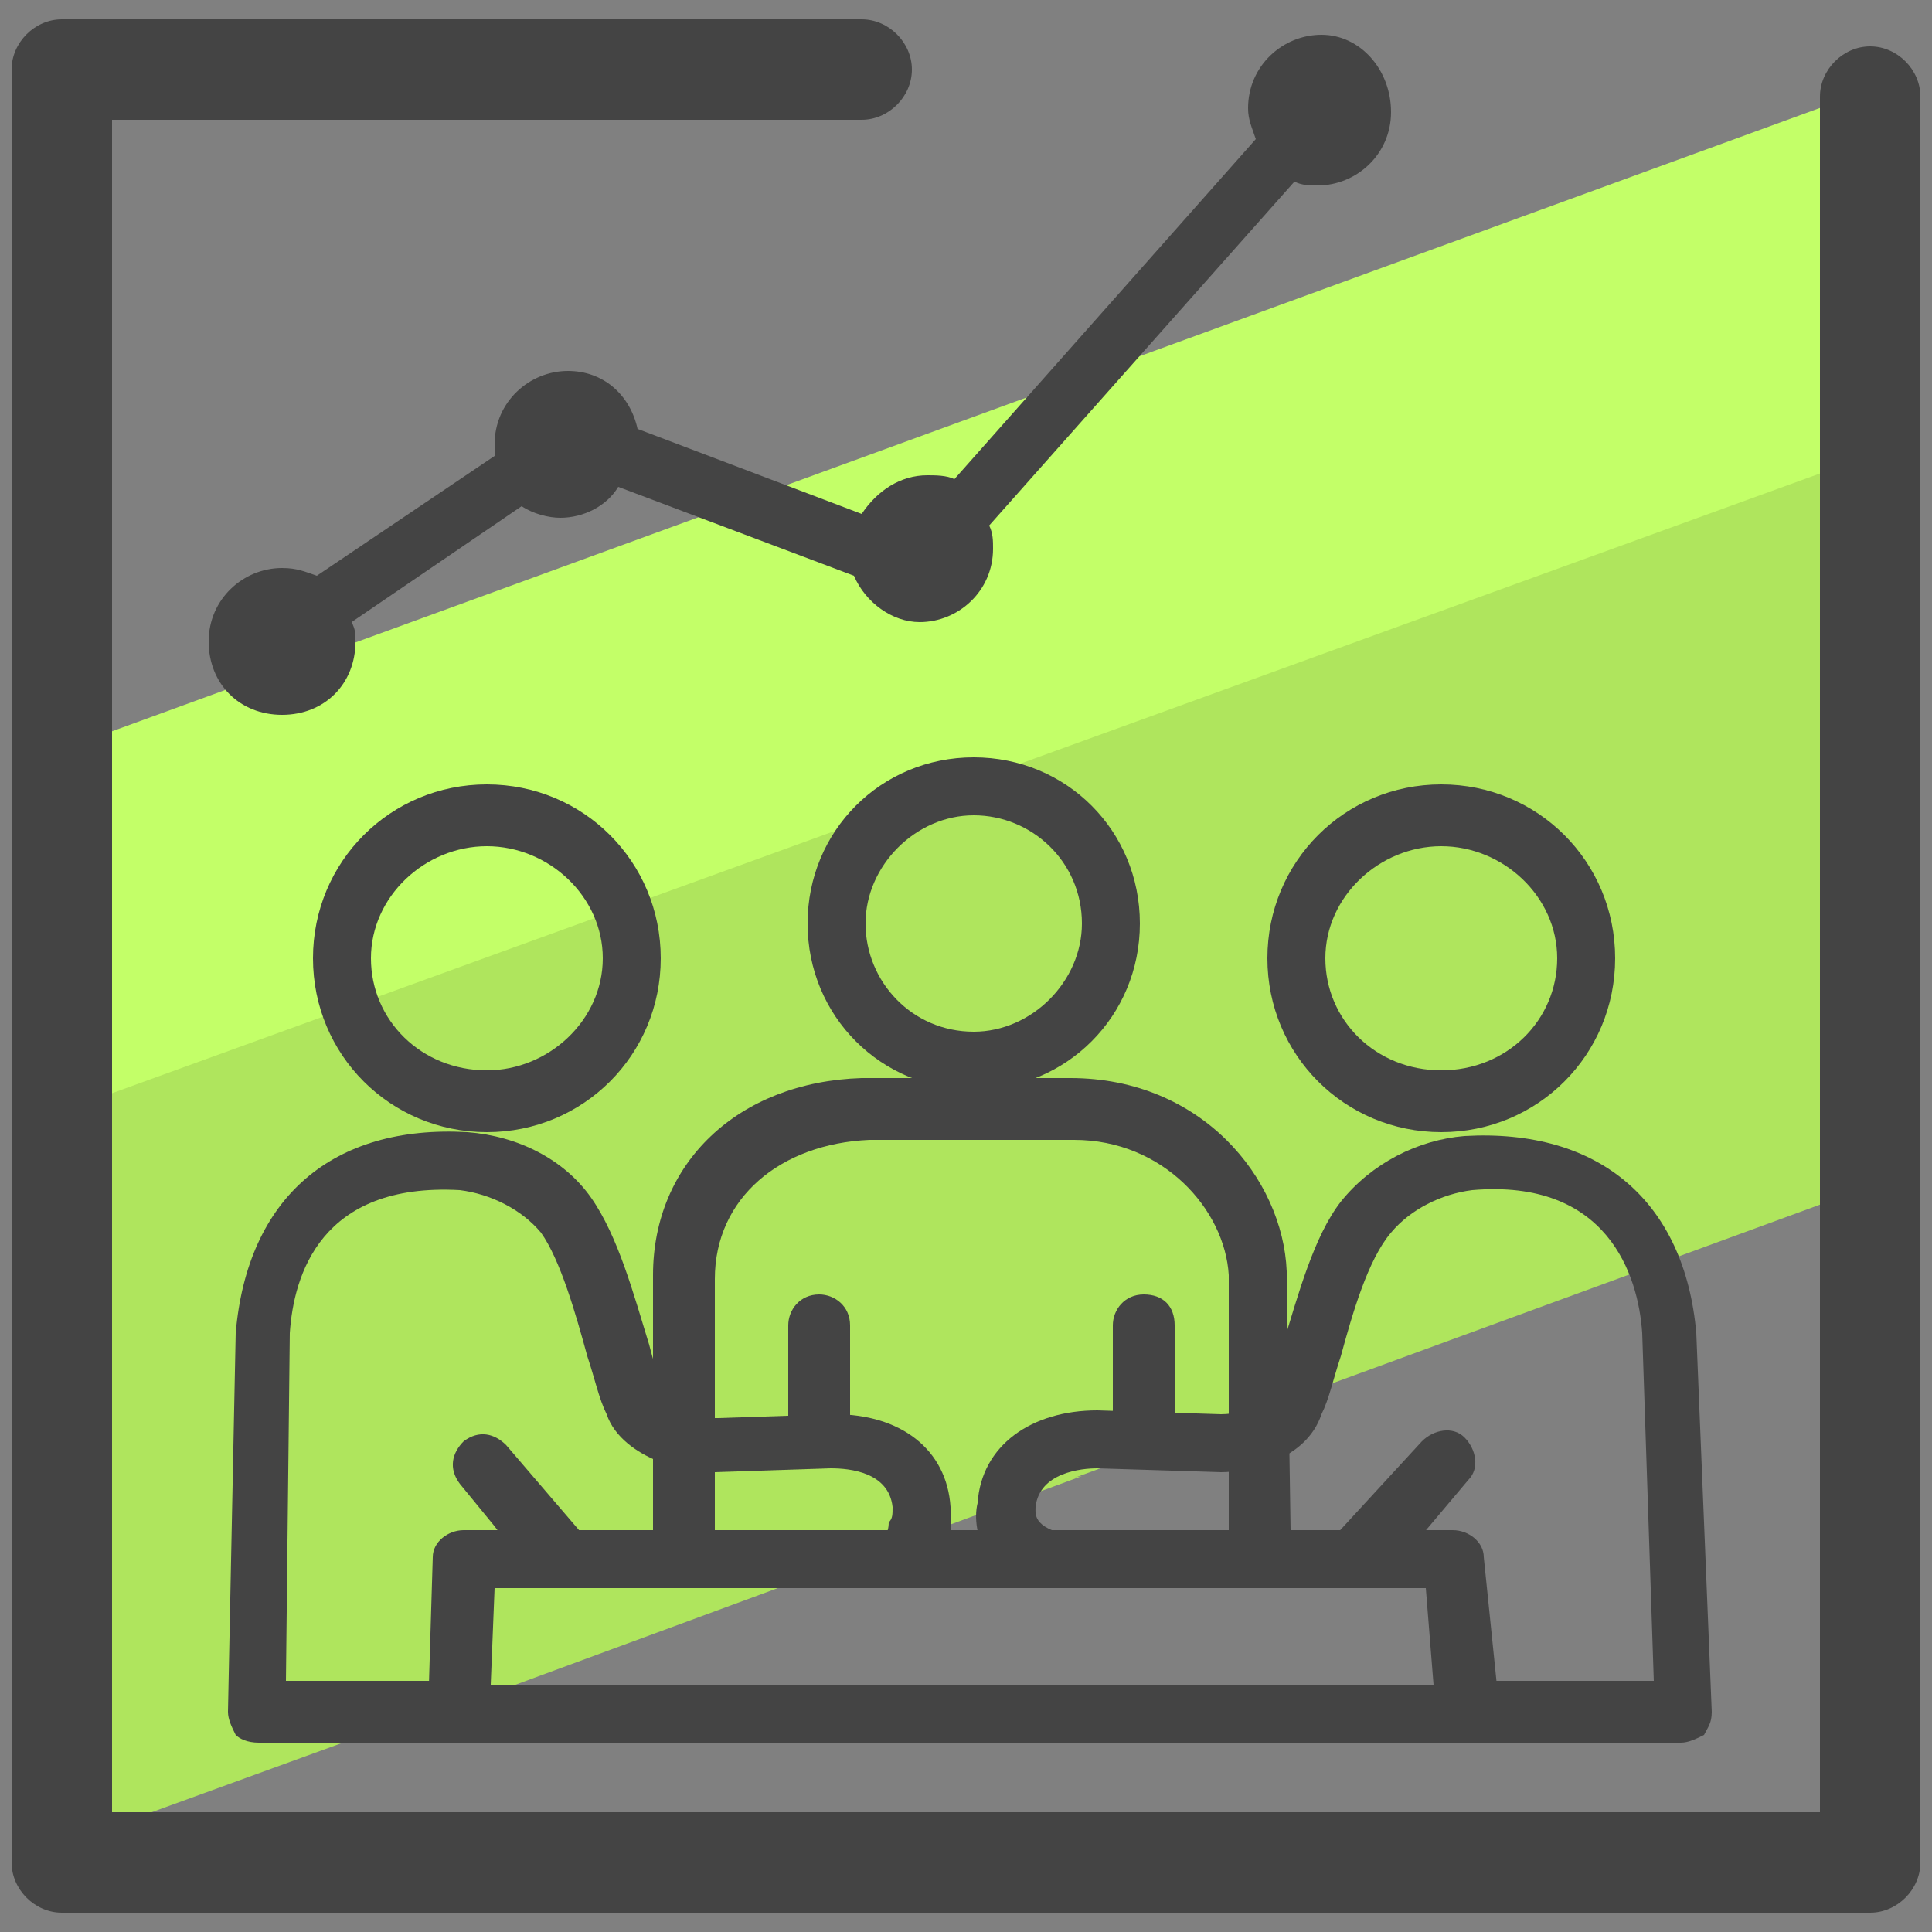 <?xml version="1.0" encoding="utf-8"?>
<!-- Generator: Adobe Illustrator 22.1.0, SVG Export Plug-In . SVG Version: 6.00 Build 0)  -->
<svg version="1.1" id="Layer_1" xmlns="http://www.w3.org/2000/svg" xmlns:xlink="http://www.w3.org/1999/xlink" x="0px" y="0px"
	 viewBox="0 0 50 50" style="enable-background:new 0 0 50 50;" xml:space="preserve">
<rect x="0" y="0" width="50" height="50" fill="#808080" stroke="none"/>
<style type="text/css">
	.st0{fill:#AFE55D;}
	.st1{fill:#C3FF68;}
	.st2{fill:#444444;}
</style>
<polygon class="st0" points="28,38.2 10.9,44.5 9.9,41.6 "/>
<g>
	<polygon class="st0" points="48.5,11.5 48.4,24.2 48.4,30.7 22.2,40.3 12,40.3 11.9,44 2,47.6 1.6,32.5 1.6,28.5 	"/>
</g>
<g>
	<polygon class="st1" points="48.4,8.8 47.8,12 1.5,28.8 1.6,22.3 1.6,19.4 49,2.1 	"/>
</g>
<g>
	<path class="st2" d="M33.4,39.6v0.2c0,0.4-0.3,0.8-0.8,0.8c-0.4,0-0.8-0.3-0.8-0.8v-0.2V33c-0.1-1.7-1.7-3.5-4-3.5h-5.3
		c-2.3,0.1-4,1.5-4,3.6v3.7v1.5v2.9c0,0.3-0.2,0.3-0.5,0.4l0,0h-0.1h-0.1h-0.3c-0.1,0-0.3,0-0.3,0c-0.3-0.1-0.3-0.1-0.3-0.5v-3.2
		v-2.1V33c0-2.9,2.2-5,5.4-5.1h0.1h5.3c3.4,0,5.5,2.6,5.6,5L33.4,39.6z"/>
</g>
<g>
	<g>
		<path class="st2" d="M12.6,29.3c-2.5,0-4.5-2-4.5-4.5s2-4.5,4.5-4.5s4.5,2,4.5,4.5S15.1,29.3,12.6,29.3z M12.6,21.9
			c-1.6,0-3,1.3-3,2.9s1.3,2.9,3,2.9c1.6,0,3-1.3,3-2.9S14.2,21.9,12.6,21.9z"/>
	</g>
	<g>
		<path class="st2" d="M21.6,36.6L21.6,36.6l-3,0.1h-0.2c-0.3,0-1.1-0.1-1.2-0.5c0-0.1-0.1-0.2-0.1-0.4c-0.1-0.3-0.2-0.6-0.3-1
			C16.4,33.5,16,32,15.3,31s-1.9-1.6-3.2-1.7c-3.5-0.2-5.7,1.7-6,5.2l-0.2,9.8c0,0.2,0.1,0.4,0.2,0.6c0.1,0.1,0.3,0.2,0.6,0.2H18
			c0.3,0,0.6-0.2,0.7-0.5c0.1-0.1,0.1-0.2,0.1-0.3h-6.9V44l1.3-0.5l0,0H7.4l0.1-9c0.1-1.5,0.8-3.9,4.4-3.7c0.8,0.1,1.6,0.5,2.1,1.1
			c0.5,0.7,0.9,2.1,1.2,3.2c0.2,0.6,0.3,1.1,0.5,1.5c0.2,0.6,0.8,1,1.3,1.2s1,0.3,1.3,0.3h0.2l3-0.1l0,0c0.5,0,1.5,0.1,1.6,1
			c0,0.2,0,0.3-0.1,0.4c0,0.6-0.6,0.7-1,0.8c-0.8,0-1.7,0.1-2.6,0.1h-0.1c-0.3,0-0.5,0-0.8,0c-0.6,0-1.1,0-1.5,0c-0.2,0-0.3,0-0.5,0
			h-0.1c-0.4,0-0.7-0.1-0.9-0.1l-0.6-0.7l-1.8-2.1c-0.3-0.3-0.7-0.4-1.1-0.1c-0.3,0.3-0.4,0.7-0.1,1.1l0.9,1.1l0.6,0.8l0.6,0.8
			l0.1,0.1c0.1,0.1,0.1,0.2,0.3,0.3l1,1l1.5-0.6l-0.2-0.3c0.2,0,0.5,0,0.7,0c0.1,0,0.1,0,0.2,0h0.1h0.1h0.1H18l0,0l2-0.7l0.2-0.1
			l1.9-0.4h2.3c0.1-0.2,0.2-0.5,0.2-0.8c0-0.2,0-0.4,0-0.6C24.5,37.5,23.3,36.6,21.6,36.6z"/>
	</g>
</g>
<g>
	<g>
		<path class="st2" d="M37.3,29.3c-2.5,0-4.5-2-4.5-4.5s2-4.5,4.5-4.5s4.5,2,4.5,4.5S39.8,29.3,37.3,29.3z M37.3,21.9
			c-1.6,0-3,1.3-3,2.9s1.3,2.9,3,2.9s3-1.3,3-2.9S38.9,21.9,37.3,21.9z"/>
	</g>
	<g>
		<path class="st2" d="M43.9,34.5c-0.3-3.4-2.5-5.3-6-5.1c-1.2,0.1-2.4,0.7-3.2,1.7c-0.7,0.9-1.1,2.4-1.5,3.7
			c-0.1,0.5-0.3,1-0.4,1.3c-0.1,0.4-0.9,0.5-1.2,0.5l-3.2-0.1l0,0c-1.7,0-3,0.9-3.1,2.4c-0.1,0.4,0,0.9,0.2,1.3h10.9l1.6-1.9
			c0.3-0.3,0.2-0.8-0.1-1.1s-0.8-0.2-1.1,0.1l-2.3,2.5c-0.7,0.2-3.9,0.2-6.5,0c-1.3-0.2-1.2-0.6-1.2-0.8c0.1-0.9,1.2-1,1.6-1
			l3.2,0.1c0.7,0,2.2-0.3,2.6-1.5c0.2-0.4,0.3-0.9,0.5-1.5c0.3-1.1,0.7-2.5,1.3-3.2c0.5-0.6,1.3-1,2.1-1.1c3.5-0.3,4.3,2.2,4.4,3.7
			l0.3,9H38l0.1,0.8h-6.8c0,0.1,0,0.2,0.1,0.3c0.1,0.3,0.4,0.5,0.7,0.5h11.4c0.2,0,0.4-0.1,0.6-0.2c0.1-0.2,0.2-0.3,0.2-0.6
			L43.9,34.5z"/>
	</g>
</g>
<g>
	<polygon class="st0" points="22.2,40.3 20.1,41.1 20,41.1 18.1,41.8 18.1,41.8 18,41.8 17.9,41.8 17.9,41.8 17.1,42.1 15.6,42.7 
		13.2,43.5 13.2,43.6 11.9,44 11.9,43.5 12,40.3 13.5,40.3 16.4,40.3 17,40.3 18.5,40.3 19.4,40.3 	"/>
	<path class="st2" d="M38.4,40.3c0-0.4-0.4-0.7-0.8-0.7h-4.3h-1.5h-7.2H23h-4.6h-1.5h-2.1h-2H12c-0.4,0-0.8,0.3-0.8,0.7l-0.1,3.3
		v0.7c0,0.2,0.1,0.4,0.2,0.6c0.1,0.1,0.3,0.2,0.5,0.2h0.1H38c0.2,0,0.4-0.1,0.6-0.3c0.1-0.2,0.2-0.4,0.2-0.6L38.4,40.3z M12.7,43.6
		L12.7,43.6l0.1-2.5h1.4H17h1.5H20l0,0h16.9l0.2,2.5H12.7z"/>
</g>
<g>
	<path class="st2" d="M25.2,28.2c-2.4,0-4.3-1.9-4.3-4.3s1.9-4.3,4.3-4.3s4.3,1.9,4.3,4.3S27.6,28.2,25.2,28.2z M25.2,21.1
		c-1.5,0-2.8,1.3-2.8,2.8s1.2,2.8,2.8,2.8c1.5,0,2.8-1.3,2.8-2.8C28,22.3,26.7,21.1,25.2,21.1z"/>
</g>
<g>
	<g>
		<path class="st2" d="M21.2,38L21.2,38c-0.4,0-0.8-0.3-0.8-0.8v-2.9c0-0.4,0.3-0.8,0.8-0.8l0,0c0.4,0,0.8,0.3,0.8,0.8v2.9
			C21.9,37.6,21.6,38,21.2,38z"/>
	</g>
	<g>
		<path class="st2" d="M29.6,38c-0.4,0-0.8-0.3-0.8-0.8v-2.9c0-0.4,0.3-0.8,0.8-0.8s0.8,0.3,0.8,0.8v2.9C30.3,37.6,30,38,29.6,38z"
			/>
	</g>
</g>
<g>
	<path class="st2" d="M48.4,49.5H1.6c-0.7,0-1.3-0.6-1.3-1.3V1.8c0-0.7,0.6-1.3,1.3-1.3h20.7c0.7,0,1.3,0.6,1.3,1.3S23,3.1,22.3,3.1
		H2.9v43.8h44.2V2.5c0-0.7,0.6-1.3,1.3-1.3s1.3,0.6,1.3,1.3v45.7C49.7,48.9,49.1,49.5,48.4,49.5z"/>
</g>
<path class="st2" d="M34.2,0.9c-1,0-1.9,0.8-1.9,1.9c0,0.3,0.1,0.5,0.2,0.8l-7.8,8.8c-0.2-0.1-0.5-0.1-0.7-0.1c-0.7,0-1.3,0.4-1.7,1
	l-5.8-2.2c-0.2-0.9-0.9-1.5-1.8-1.5c-1,0-1.9,0.8-1.9,1.9c0,0.1,0,0.2,0,0.3l-4.6,3.1c-0.3-0.1-0.5-0.2-0.9-0.2
	c-1,0-1.9,0.8-1.9,1.9s0.8,1.9,1.9,1.9s1.9-0.8,1.9-1.9c0-0.2,0-0.3-0.1-0.5l4.4-3c0.3,0.2,0.7,0.3,1,0.3c0.6,0,1.2-0.3,1.5-0.8
	l6.1,2.3c0.3,0.7,1,1.2,1.7,1.2c1,0,1.9-0.8,1.9-1.9c0-0.2,0-0.4-0.1-0.6l7.9-8.9c0.2,0.1,0.4,0.1,0.6,0.1c1,0,1.9-0.8,1.9-1.9
	S35.2,0.9,34.2,0.9z"/>
</svg>
